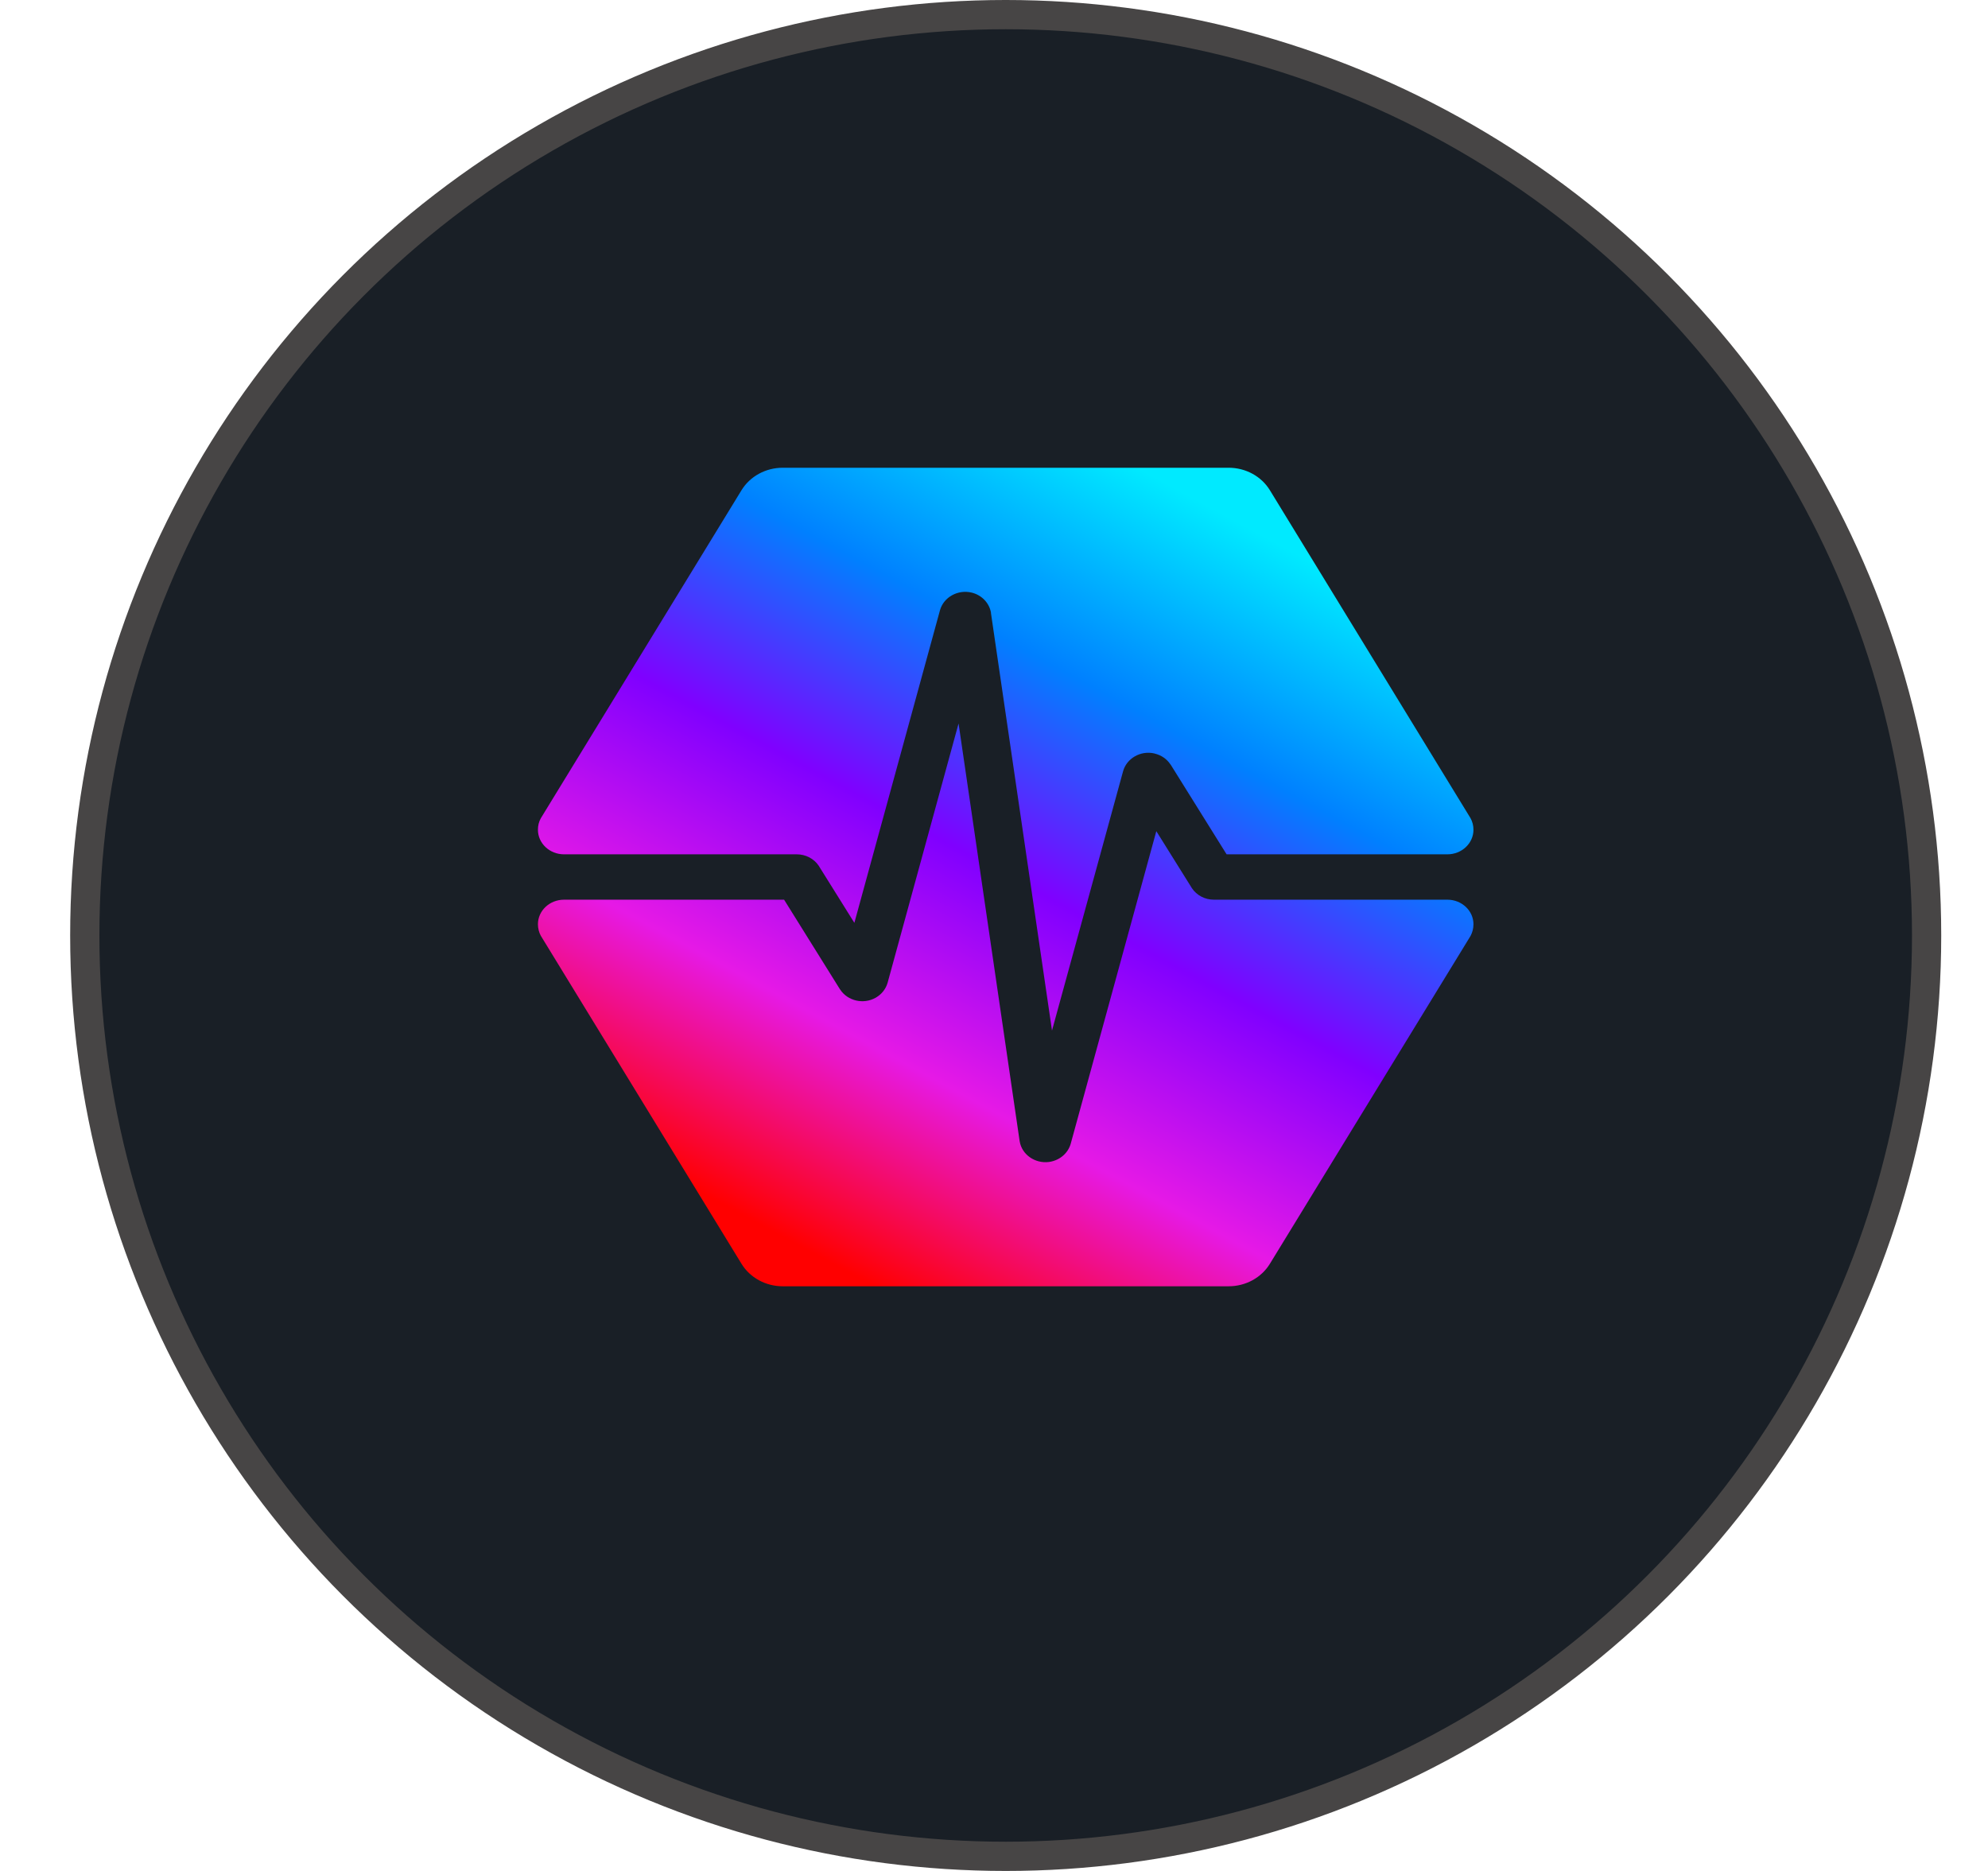 <svg width="17" height="16" viewBox="0 0 17 16" fill="none" xmlns="http://www.w3.org/2000/svg">
<circle cx="8.6" cy="8" r="7.875" fill="#191F26" stroke="#474545" stroke-width="0.25"/>
<path fill-rule="evenodd" clip-rule="evenodd" d="M12.6 7.904C12.6 7.94 12.591 7.974 12.575 8.004L10.859 10.808C10.786 10.927 10.652 11 10.506 11H6.694C6.548 11 6.414 10.927 6.341 10.808L4.625 8.003C4.609 7.974 4.6 7.94 4.6 7.904C4.6 7.788 4.7 7.694 4.823 7.694H6.705L7.182 8.459L7.185 8.463C7.249 8.56 7.383 8.591 7.487 8.533L7.492 8.53C7.54 8.502 7.575 8.457 7.59 8.405L8.197 6.187L8.719 9.757L8.72 9.762C8.739 9.874 8.85 9.952 8.97 9.937L8.976 9.936C9.063 9.922 9.133 9.862 9.156 9.781L9.888 7.108L10.189 7.59L10.192 7.595C10.233 7.657 10.304 7.694 10.381 7.694H12.377C12.5 7.694 12.6 7.788 12.6 7.904ZM10.506 4C10.652 4 10.786 4.073 10.859 4.192L12.575 6.997C12.591 7.026 12.6 7.06 12.6 7.096C12.6 7.212 12.5 7.306 12.377 7.306H10.489L10.012 6.541L10.008 6.536C9.978 6.491 9.931 6.458 9.876 6.445L9.87 6.443C9.753 6.417 9.635 6.485 9.604 6.595L8.996 8.813L8.474 5.243L8.474 5.238C8.459 5.156 8.395 5.089 8.31 5.068C8.191 5.039 8.069 5.107 8.038 5.219L7.306 7.892L7.005 7.41L7.002 7.405C6.961 7.343 6.89 7.306 6.813 7.306H4.823C4.7 7.306 4.6 7.212 4.6 7.096C4.6 7.06 4.608 7.027 4.625 6.997L6.341 4.192C6.414 4.073 6.548 4 6.694 4H10.506Z" fill="url(#paint0_linear_19_378)"/>
<defs>
<linearGradient id="paint0_linear_19_378" x1="10.698" y1="4.522" x2="7.255" y2="10.892" gradientUnits="userSpaceOnUse">
<stop stop-color="#00EAFF"/>
<stop offset="0.253" stop-color="#0080FF"/>
<stop offset="0.497" stop-color="#8000FF"/>
<stop offset="0.75" stop-color="#E619E6"/>
<stop offset="0.999" stop-color="#FF0000"/>
</linearGradient>
</defs>
</svg>
